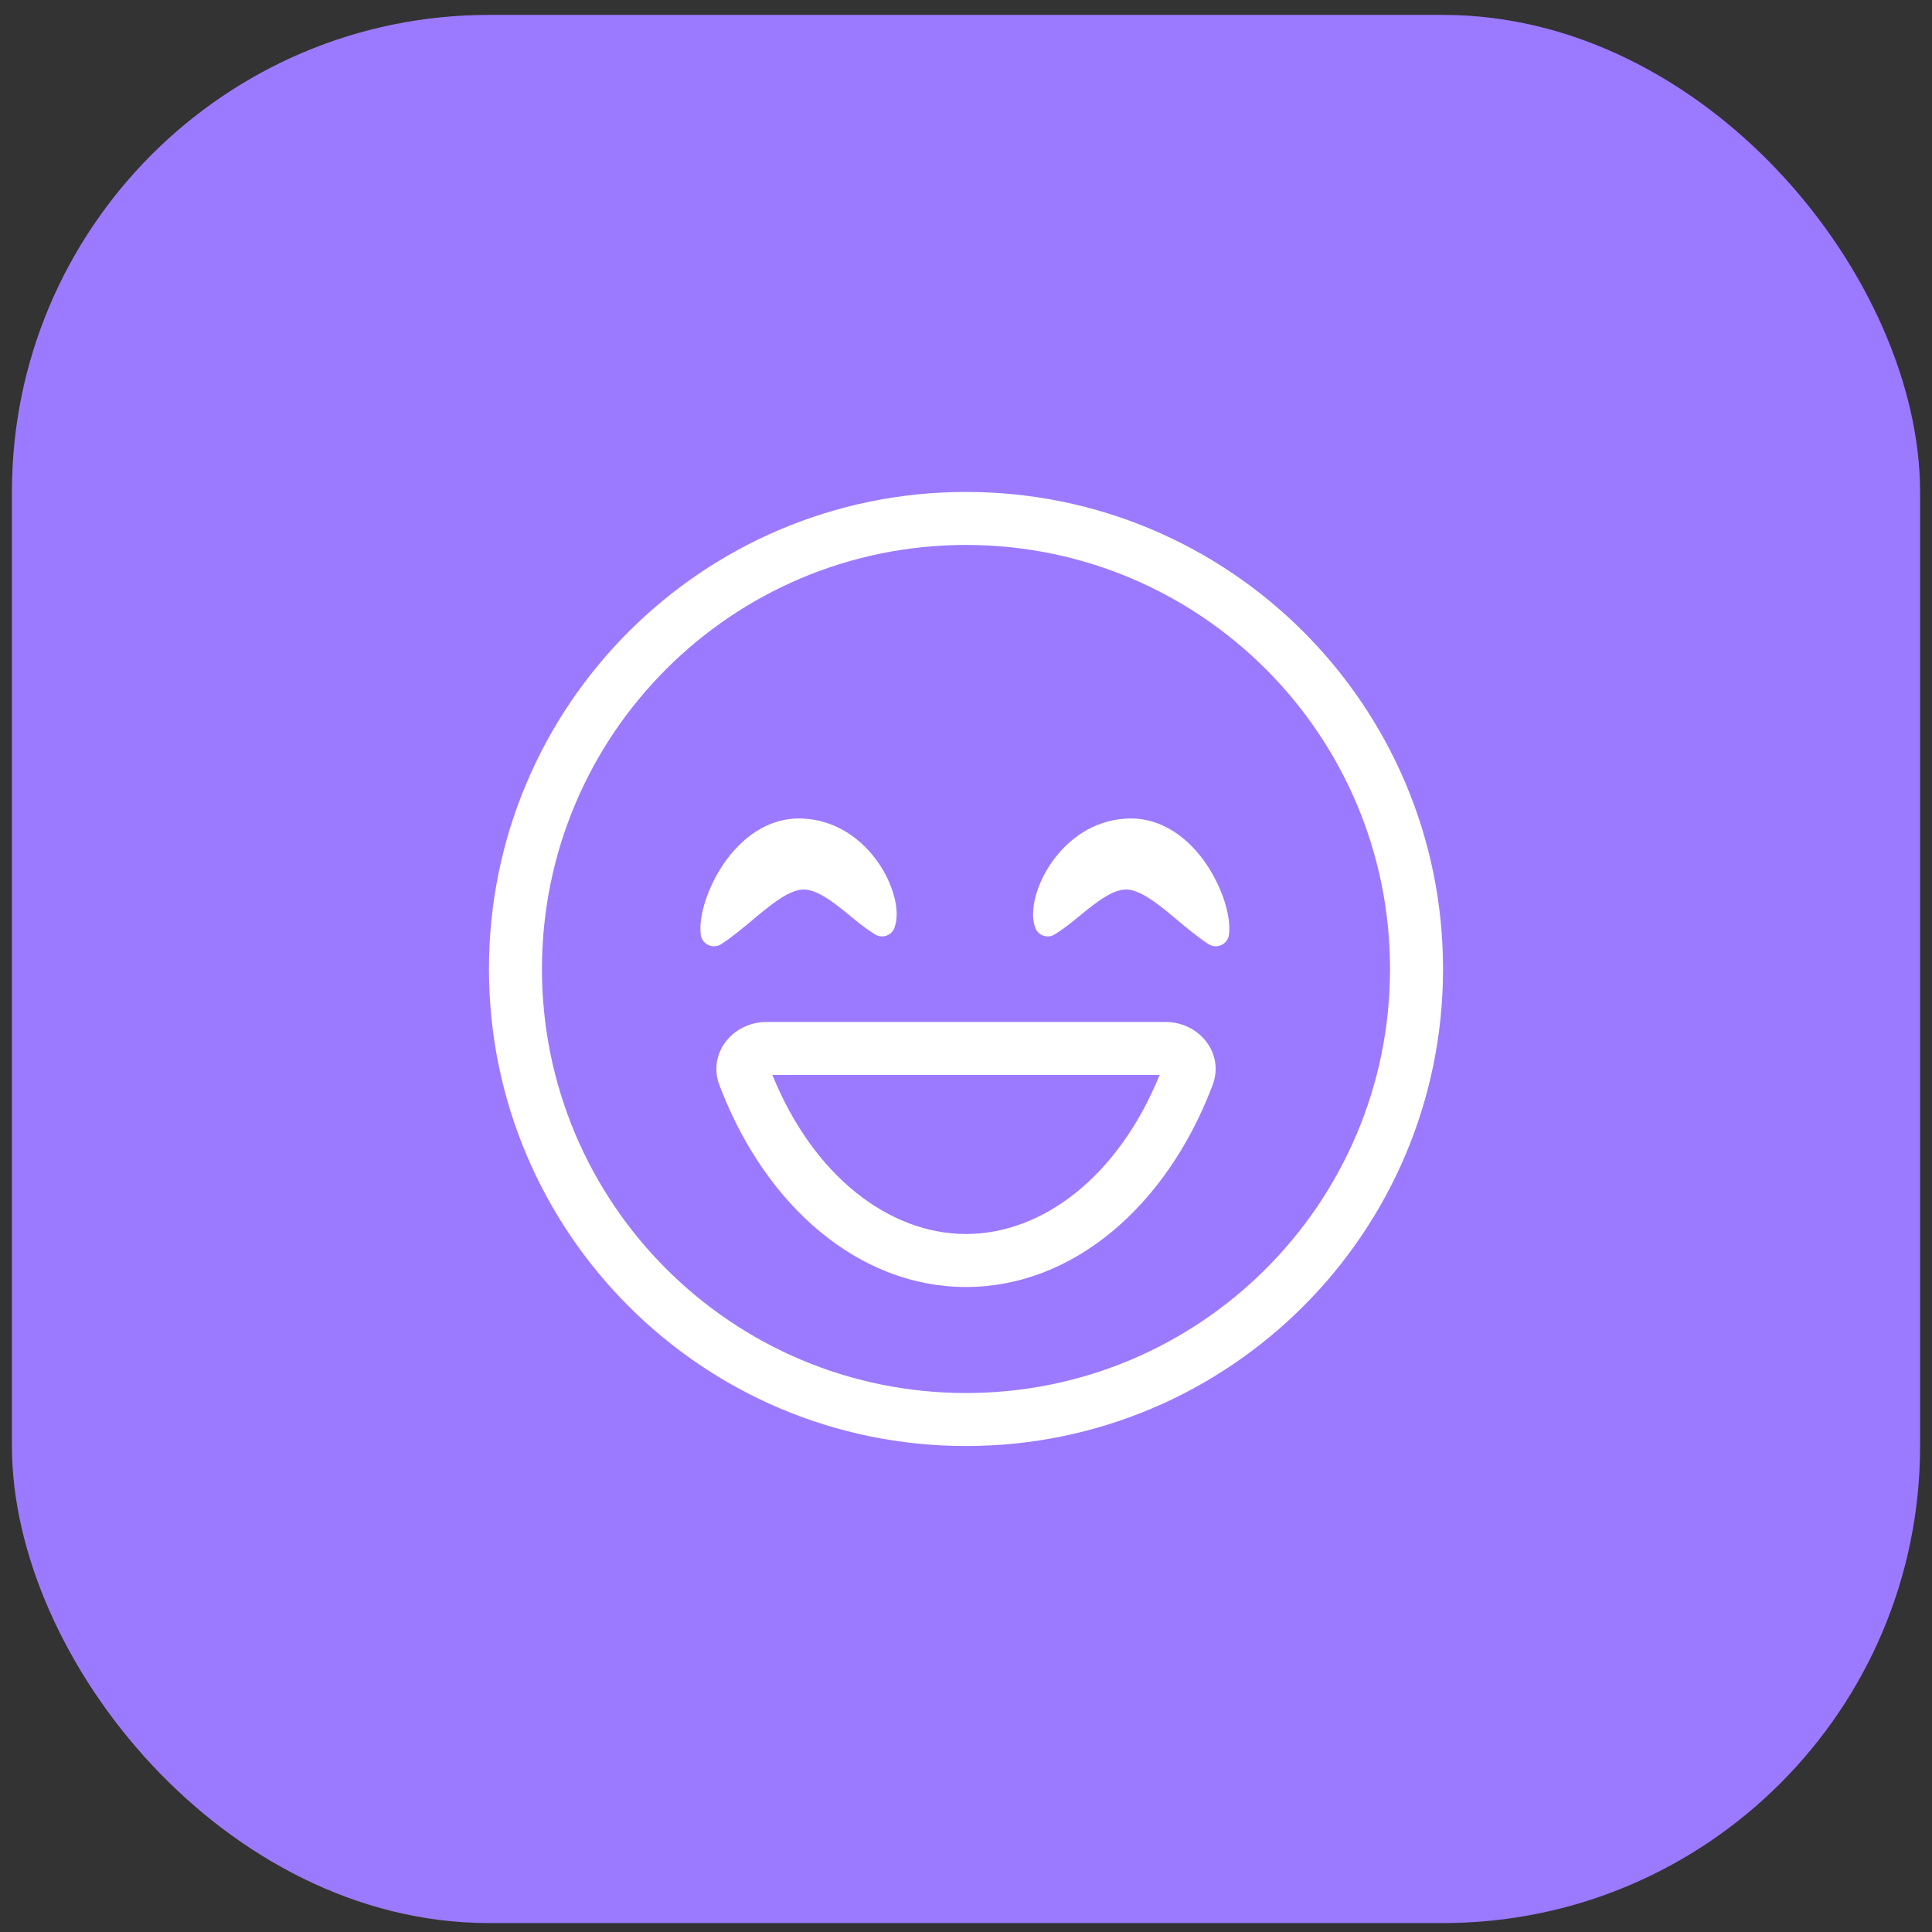 <svg width="81" height="81" viewBox="0 0 81 81" fill="none" xmlns="http://www.w3.org/2000/svg">
<rect x="0" y="0" width="81" height="81" fill="#333333" stroke="none"/>
<rect x="0.5" y="0.625" width="80" height="80" rx="20" fill="#9C7AFF"/>
<path fill-rule="evenodd" clip-rule="evenodd" d="M40.5 58.403C50.319 58.403 58.278 50.444 58.278 40.625C58.278 30.806 50.319 22.847 40.5 22.847C30.681 22.847 22.722 30.806 22.722 40.625C22.722 50.444 30.681 58.403 40.5 58.403ZM40.5 60.625C51.546 60.625 60.5 51.671 60.5 40.625C60.5 29.579 51.546 20.625 40.5 20.625C29.454 20.625 20.5 29.579 20.5 40.625C20.5 51.671 29.454 60.625 40.5 60.625Z" fill="white"/>
<path fill-rule="evenodd" clip-rule="evenodd" d="M32.383 45.069C34.111 49.327 37.294 51.736 40.5 51.736C43.707 51.736 46.889 49.327 48.617 45.069H32.383ZM40.5 53.958C36.013 53.958 32.124 50.572 30.213 45.625C30.195 45.577 30.176 45.529 30.158 45.482C29.662 44.158 30.722 42.847 32.137 42.847H48.864C50.279 42.847 51.34 44.158 50.842 45.482C50.824 45.529 50.806 45.577 50.788 45.625C48.876 50.572 44.987 53.958 40.5 53.958Z" fill="white"/>
<path d="M37.502 38.894C37.647 38.496 37.603 38.011 37.484 37.568C37.341 37.059 37.112 36.578 36.807 36.146C36.161 35.225 35.091 34.38 33.646 34.317C32.149 34.255 31.031 35.205 30.342 36.213C30.011 36.698 29.751 37.228 29.57 37.786C29.411 38.282 29.327 38.788 29.382 39.194C29.395 39.286 29.431 39.374 29.486 39.449C29.542 39.524 29.616 39.584 29.701 39.623C29.785 39.662 29.879 39.679 29.972 39.672C30.065 39.666 30.155 39.636 30.233 39.585C30.678 39.301 31.143 38.911 31.575 38.551C31.77 38.386 31.96 38.228 32.136 38.09C32.76 37.596 33.247 37.315 33.649 37.295C34.032 37.276 34.474 37.495 35.032 37.913C35.232 38.062 35.426 38.219 35.626 38.384L35.842 38.561C36.113 38.779 36.402 39.004 36.693 39.179C36.764 39.222 36.842 39.248 36.924 39.256C37.005 39.265 37.088 39.255 37.165 39.228C37.242 39.2 37.313 39.156 37.371 39.099C37.429 39.041 37.474 38.971 37.502 38.894V38.894ZM43.403 38.894C43.259 38.496 43.303 38.011 43.422 37.568C43.547 37.106 43.777 36.609 44.1 36.146C44.745 35.225 45.816 34.38 47.261 34.317C48.757 34.255 49.876 35.205 50.565 36.213C50.913 36.724 51.173 37.277 51.337 37.786C51.495 38.282 51.579 38.788 51.523 39.194C51.511 39.286 51.475 39.374 51.419 39.449C51.364 39.523 51.29 39.583 51.205 39.622C51.121 39.661 51.028 39.678 50.935 39.672C50.842 39.665 50.752 39.635 50.673 39.585C50.229 39.301 49.762 38.911 49.332 38.551C49.147 38.394 48.96 38.241 48.771 38.09C48.146 37.596 47.66 37.315 47.257 37.295C46.873 37.276 46.431 37.495 45.874 37.913C45.675 38.062 45.481 38.219 45.281 38.384L45.063 38.561C44.794 38.785 44.51 38.992 44.213 39.179C44.143 39.222 44.064 39.248 43.983 39.257C43.901 39.265 43.818 39.255 43.741 39.228C43.663 39.201 43.593 39.157 43.535 39.099C43.476 39.041 43.431 38.971 43.403 38.894V38.894Z" fill="white"/>
</svg>
